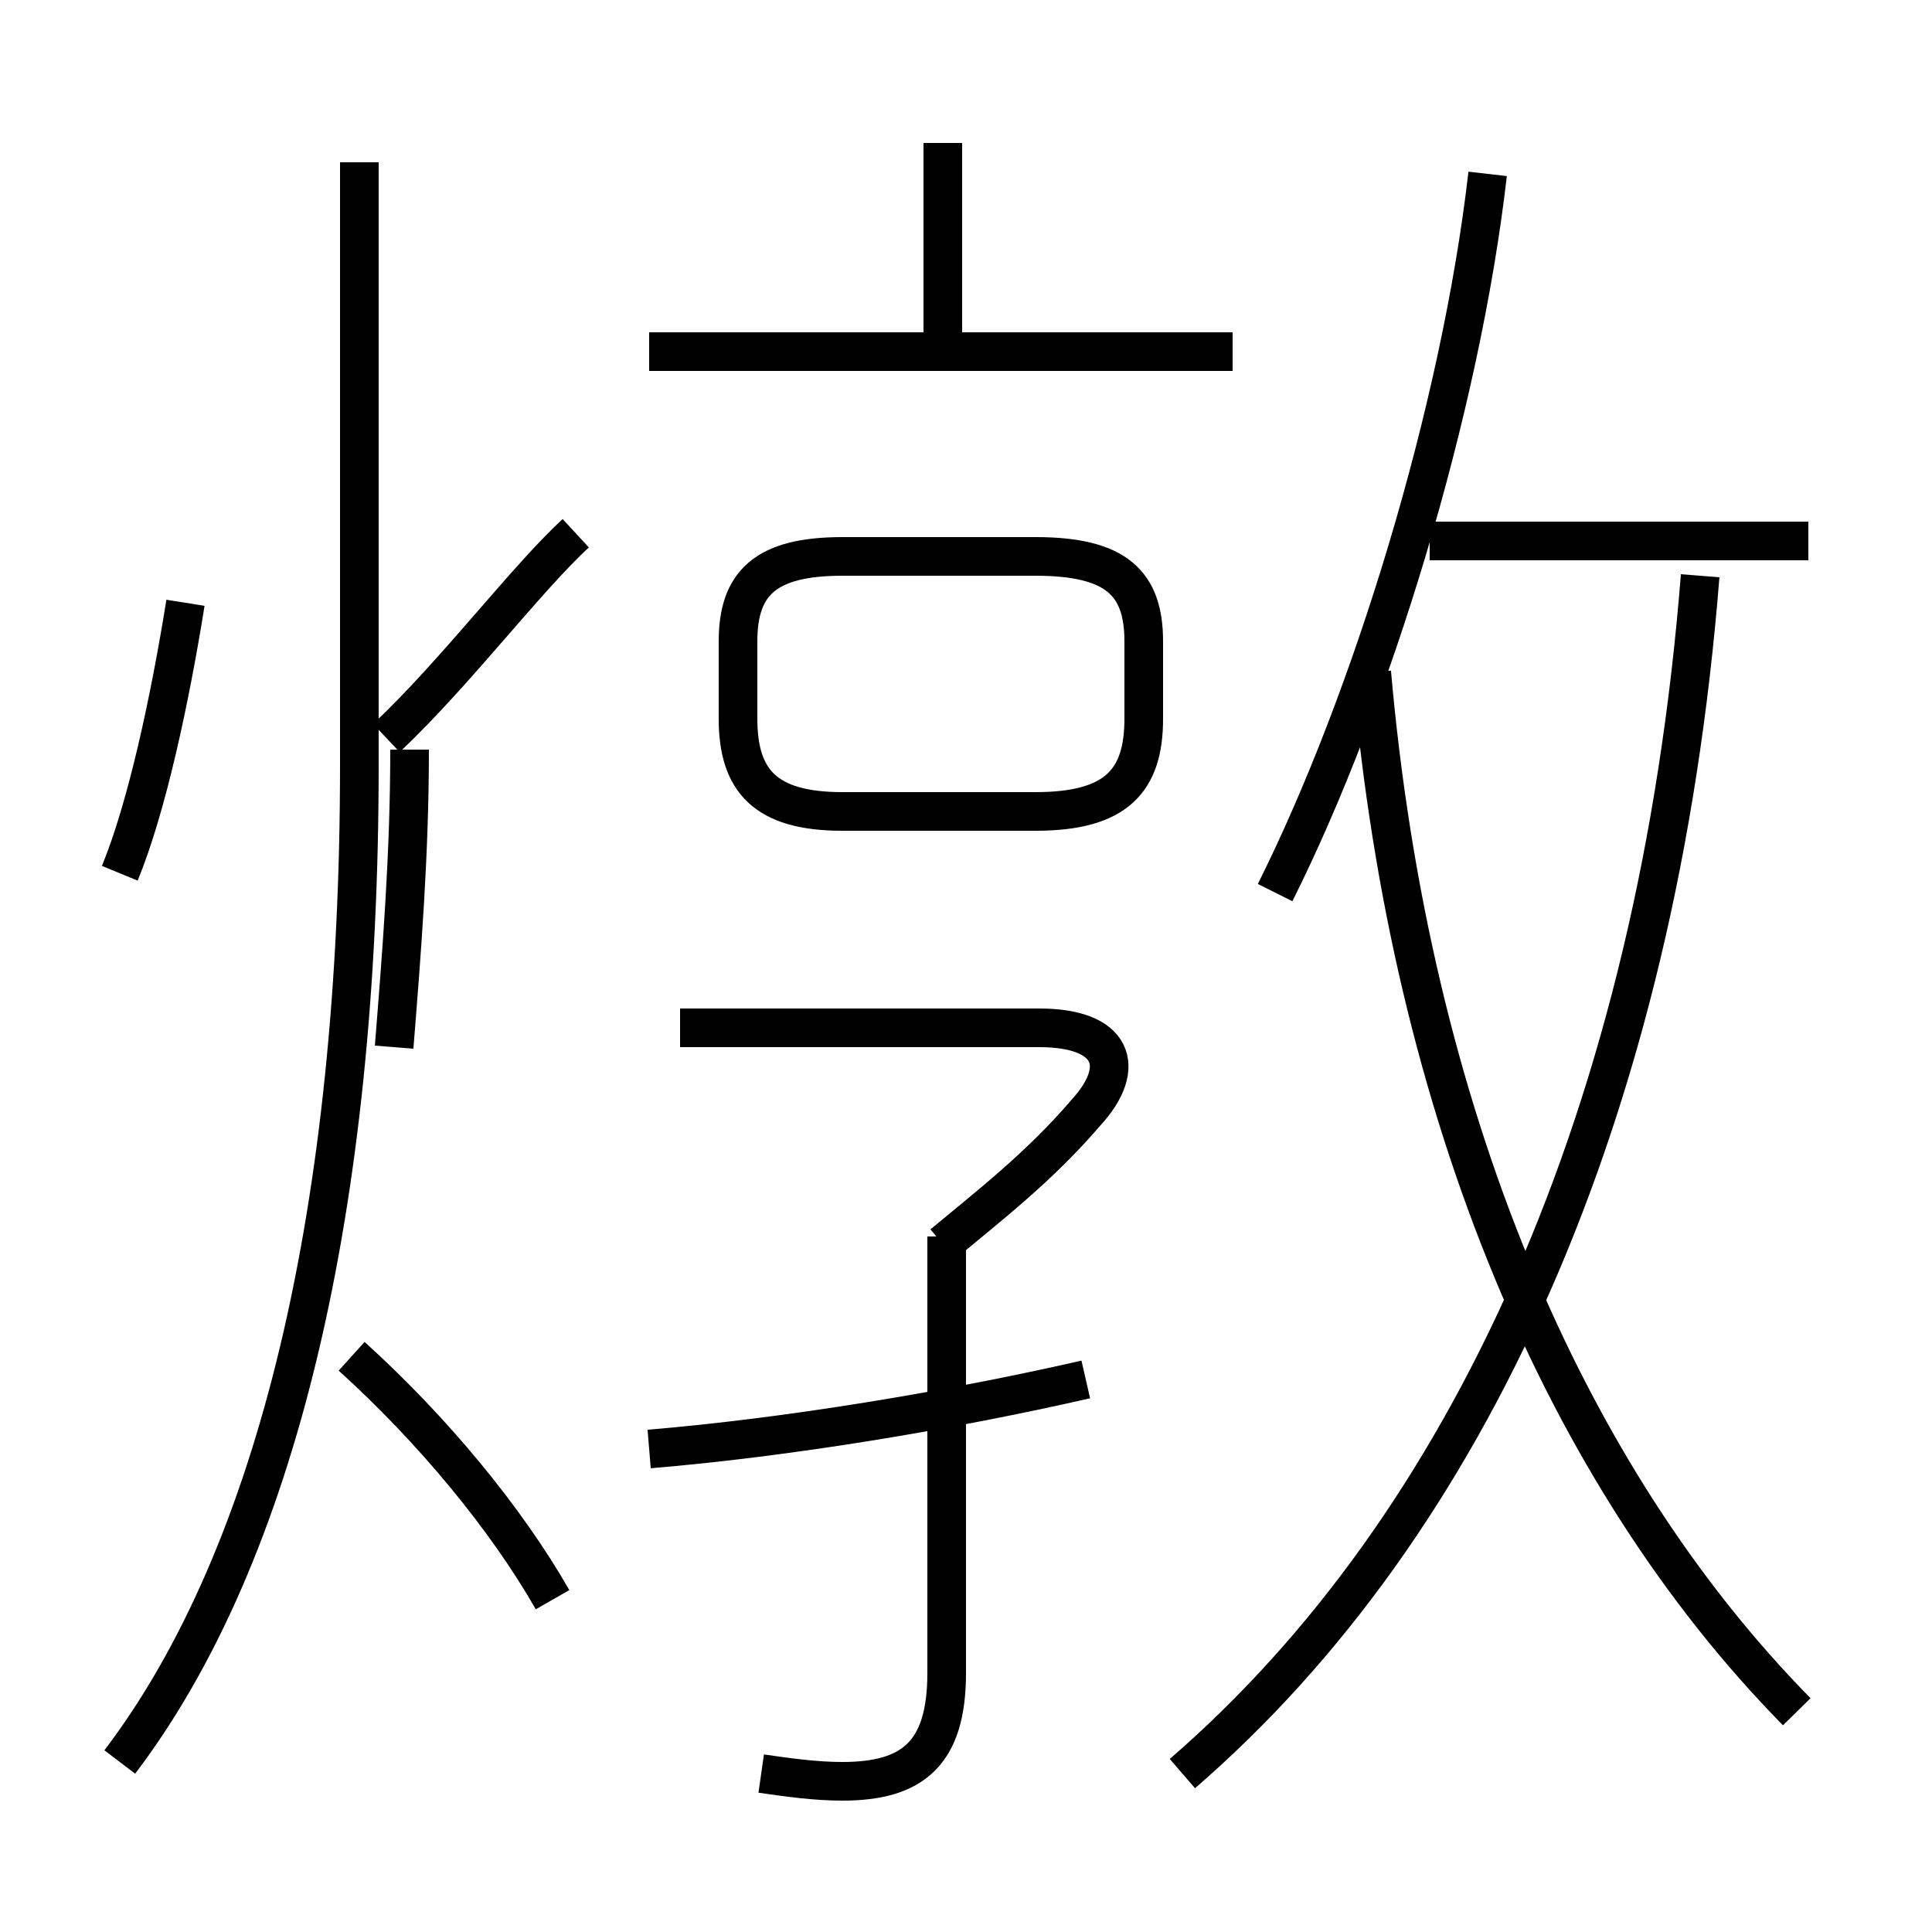 <?xml version='1.0' encoding='utf8'?>
<svg viewBox="0.0 -6.0 50.0 50.0" version="1.1" xmlns="http://www.w3.org/2000/svg">
<rect x="0.0" y="-6.0" width="50.0" height="50.0" fill="#808080" stroke="none"/>
<rect x="-1000" y="-1000" width="2000" height="2000" stroke="white" fill="white"/>
<g style="fill:white;stroke:#000000;  stroke-width:1">
<path d="M 3.1 1.6 C 7.2 -3.8 9.3 -12.8 9.3 -24.2 L 9.3 -39.8 M 14.3 -2.6 C 13.1 -4.7 11.2 -7.0 9.1 -8.9 M 19.7 1.9 C 20.4 2.0 21.1 2.1 21.8 2.1 C 23.6 2.1 24.5 1.4 24.5 -0.7 L 24.5 -12.0 M 16.8 -6.5 C 20.4 -6.8 24.6 -7.5 28.1 -8.3 M 3.1 -21.4 C 3.8 -23.1 4.4 -25.9 4.8 -28.4 M 10.2 -16.9 C 10.4 -19.4 10.6 -21.9 10.6 -24.6 M 24.4 -11.8 C 25.6 -12.8 26.9 -13.8 28.1 -15.2 C 29.2 -16.4 28.8 -17.4 26.9 -17.4 L 17.6 -17.4 M 10.0 -24.9 C 11.8 -26.6 13.6 -29.0 14.9 -30.2 M 30.6 1.9 C 38.0 -4.5 42.9 -15.2 44.0 -29.1 M 21.8 -23.0 L 26.8 -23.0 C 28.9 -23.0 29.6 -23.8 29.6 -25.4 L 29.6 -27.4 C 29.6 -28.9 28.9 -29.6 26.8 -29.6 L 21.8 -29.6 C 19.8 -29.6 19.1 -28.9 19.1 -27.4 L 19.1 -25.4 C 19.1 -23.8 19.8 -23.0 21.8 -23.0 Z M 46.5 0.3 C 40.5 -5.8 36.5 -15.2 35.5 -26.6 M 31.9 -34.9 L 16.8 -34.9 M 24.4 -35.0 L 24.4 -40.3 M 46.8 -30.0 L 37.0 -30.0 M 33.0 -20.9 C 35.5 -25.9 37.8 -33.4 38.5 -39.5" transform="translate(0.0 38.0)" />
</g>
</svg>